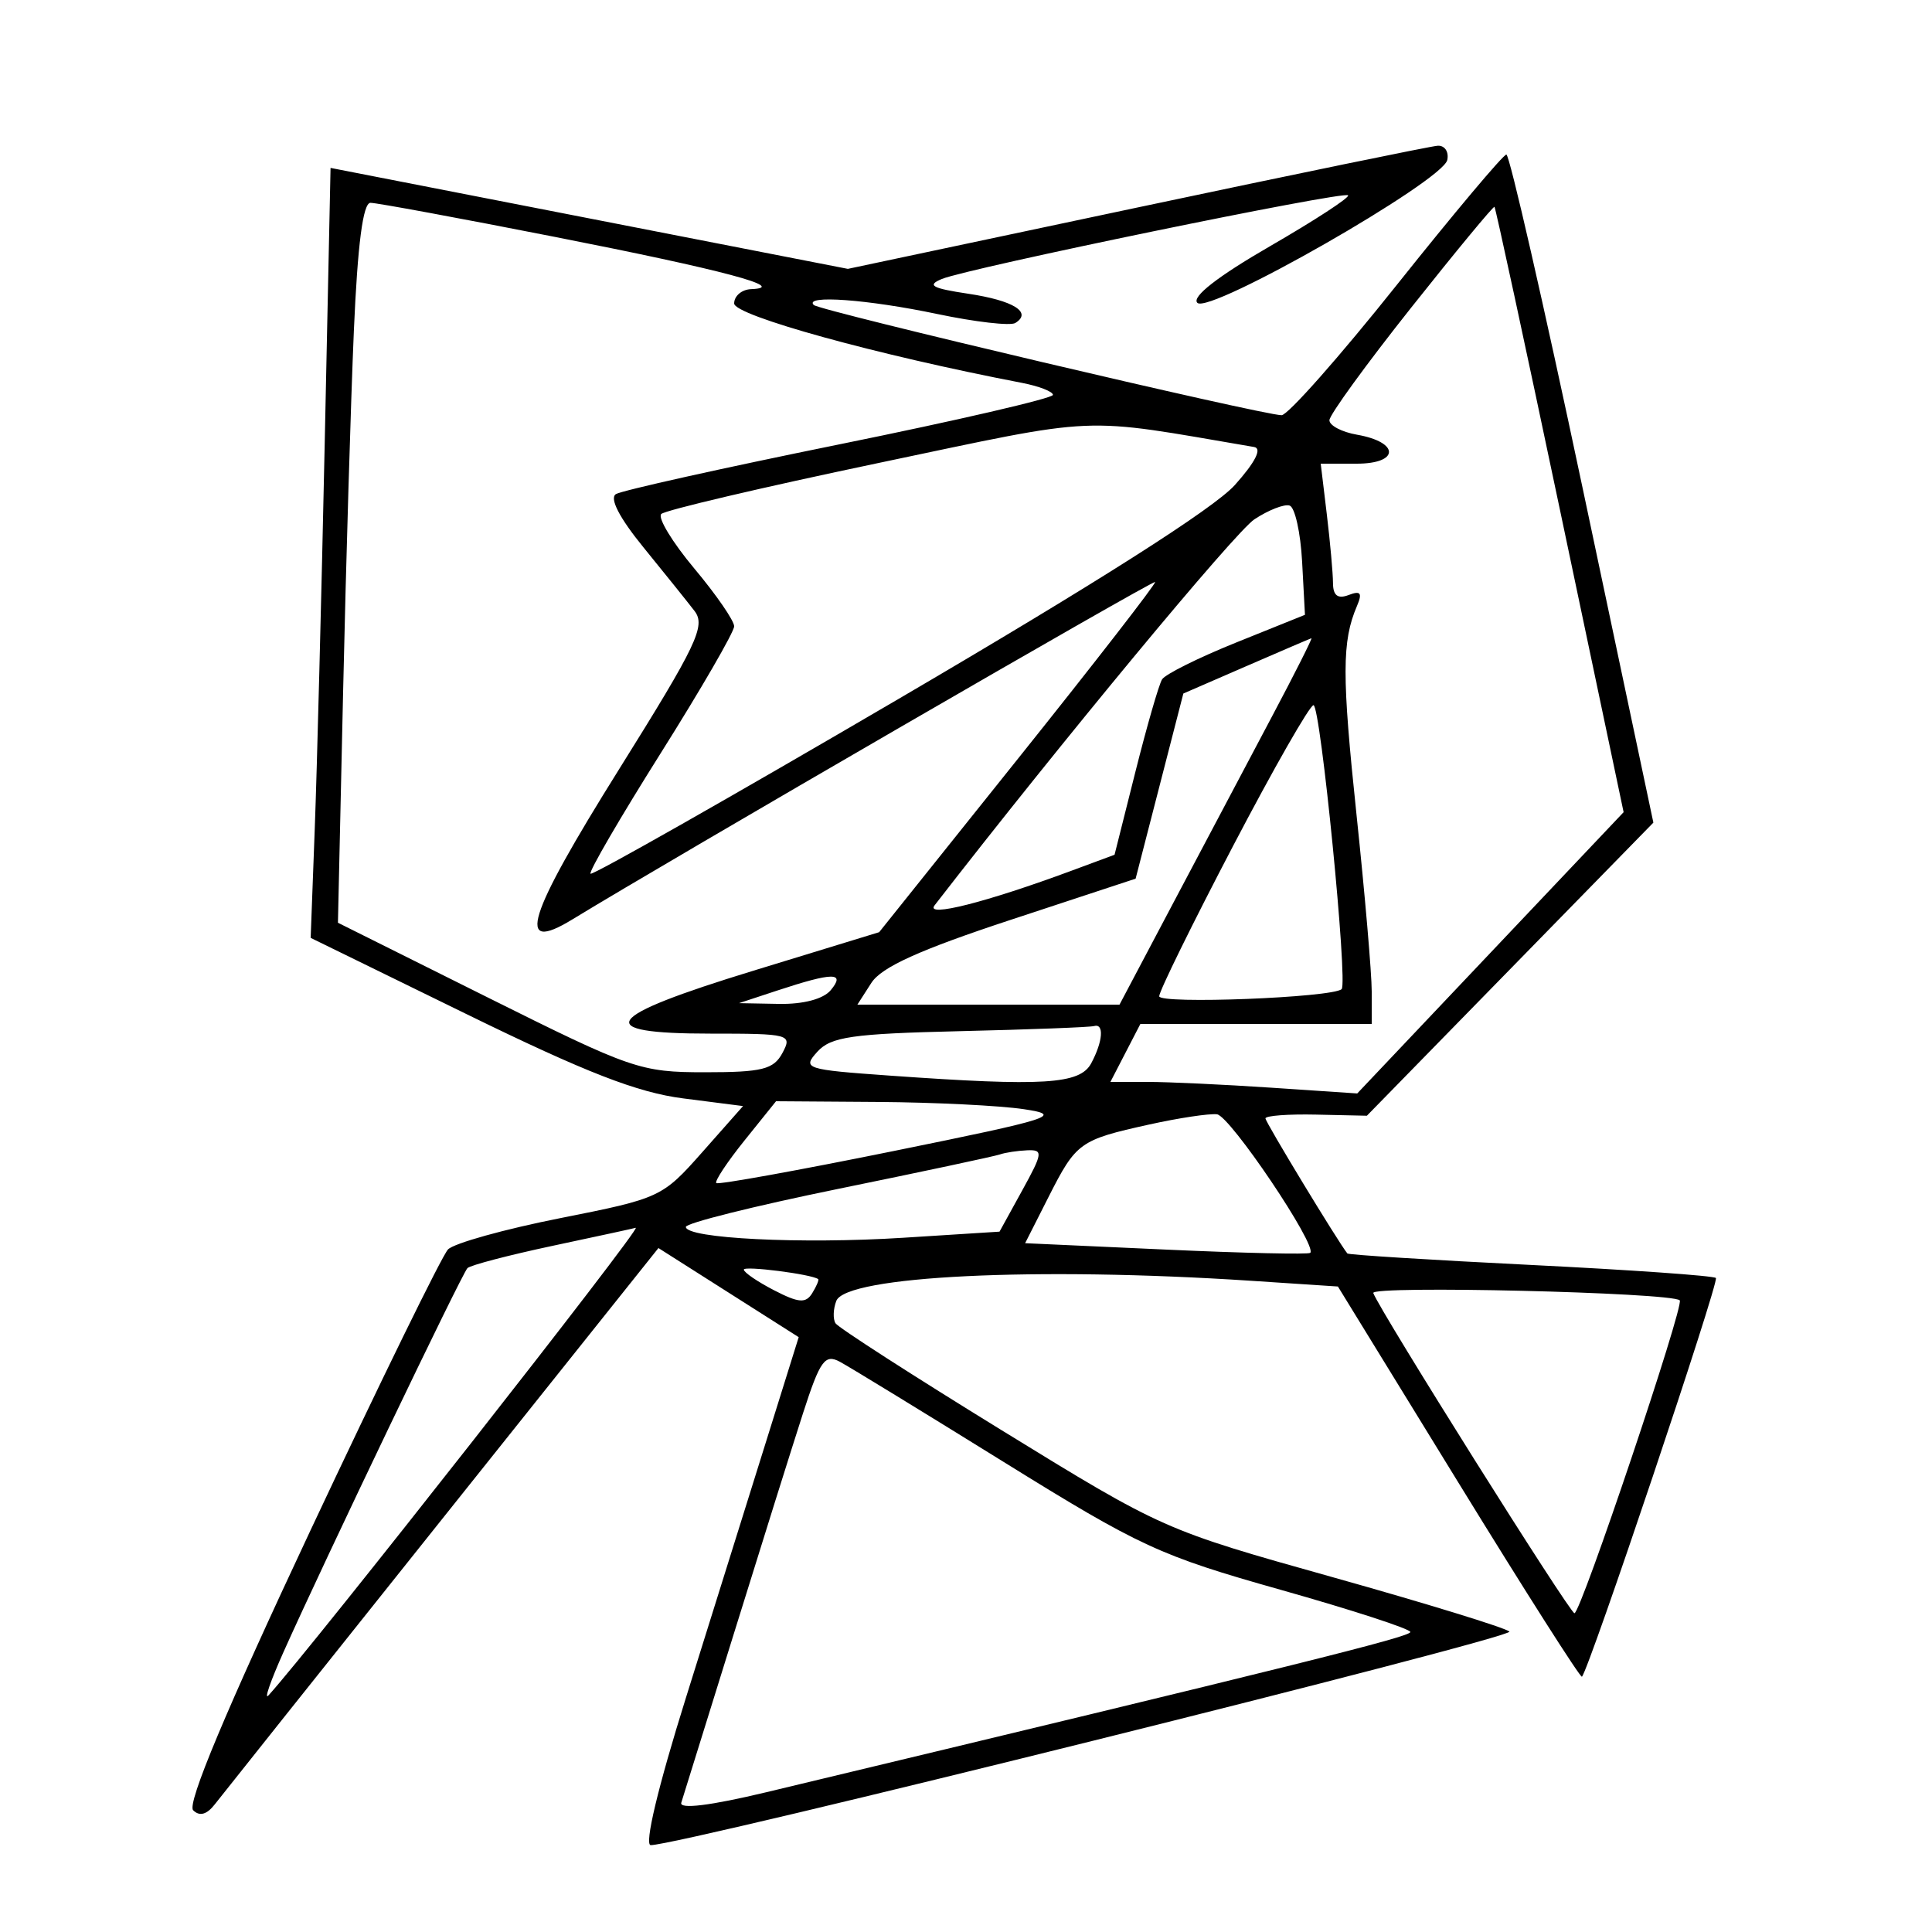 <svg xmlns="http://www.w3.org/2000/svg" width="200" height="200" viewBox="0 0 200 200" version="1.1">
	<path d="M 117.634 21.504 L 87.769 27.833 60.994 22.607 L 34.218 17.382 33.613 45.941 C 33.279 61.648, 32.816 79.582, 32.583 85.794 L 32.160 97.088 48.330 104.998 C 60.647 111.024, 65.980 113.098, 70.710 113.704 L 76.920 114.500 72.710 119.260 C 68.564 123.948, 68.341 124.052, 58 126.101 C 52.225 127.245, 46.995 128.703, 46.379 129.340 C 45.762 129.978, 39.349 143.077, 32.128 158.450 C 23.405 177.019, 19.334 186.734, 19.996 187.396 C 20.658 188.058, 21.413 187.848, 22.246 186.771 C 22.936 185.879, 33.549 172.560, 45.831 157.173 L 68.162 129.197 75.422 133.810 L 82.681 138.423 79.232 149.462 C 77.336 155.533, 73.634 167.363, 71.007 175.750 C 68.109 185.004, 66.677 191.003, 67.365 191.008 C 70.400 191.030, 156.908 169.514, 156.254 168.900 C 155.839 168.510, 147.612 165.979, 137.971 163.275 C 120.492 158.373, 120.395 158.330, 103.713 148.071 C 94.512 142.413, 86.761 137.423, 86.489 136.982 C 86.216 136.541, 86.253 135.503, 86.571 134.675 C 87.566 132.081, 107.274 131.123, 129.500 132.586 L 138.500 133.179 150.993 153.513 C 157.864 164.697, 163.610 173.723, 163.762 173.571 C 164.501 172.832, 177.998 132.664, 177.630 132.297 C 177.397 132.064, 168.764 131.455, 158.445 130.945 C 148.126 130.434, 139.591 129.900, 139.478 129.758 C 138.480 128.503, 131 116.166, 131 115.776 C 131 115.497, 133.363 115.320, 136.250 115.384 L 141.500 115.500 156.329 100.329 L 171.157 85.157 163.844 50.579 C 159.821 31.560, 156.264 16, 155.940 16 C 155.615 16, 150.509 22.075, 144.592 29.500 C 138.675 36.925, 133.309 42.992, 132.667 42.982 C 130.604 42.950, 84.834 32.167, 84.240 31.573 C 83.173 30.507, 89.831 30.992, 97.022 32.505 C 100.957 33.332, 104.593 33.751, 105.104 33.436 C 106.887 32.334, 104.918 31.110, 100.230 30.407 C 96.466 29.843, 95.912 29.532, 97.504 28.878 C 100.260 27.745, 139.083 19.750, 139.552 20.219 C 139.761 20.428, 136.120 22.801, 131.460 25.494 C 126.054 28.618, 123.336 30.736, 123.948 31.348 C 125.174 32.574, 149.370 18.744, 149.823 16.558 C 150.001 15.701, 149.551 15.040, 148.823 15.088 C 148.095 15.136, 134.060 18.024, 117.634 21.504 M 36.632 34.250 C 36.317 41.538, 35.817 58.305, 35.521 71.511 L 34.983 95.522 50.500 103.261 C 65.384 110.684, 66.300 111, 72.973 111 C 78.906 111, 80.087 110.706, 81 109 C 82.032 107.073, 81.760 107, 73.535 107 C 61.142 107, 62.318 105.285, 78.005 100.482 L 91.010 96.500 105.412 78.500 C 113.333 68.600, 119.706 60.387, 119.573 60.250 C 119.372 60.040, 69.522 88.905, 59.250 95.178 C 53.316 98.802, 54.517 94.939, 64.073 79.654 C 72.147 66.740, 73.079 64.785, 71.896 63.247 C 71.157 62.286, 68.779 59.323, 66.610 56.662 C 64.119 53.606, 63.069 51.575, 63.759 51.149 C 64.360 50.778, 74.785 48.457, 86.926 45.992 C 99.067 43.528, 109 41.227, 109 40.880 C 109 40.534, 107.537 39.969, 105.750 39.626 C 90.846 36.764, 76 32.666, 76 31.414 C 76 30.636, 76.787 29.970, 77.750 29.932 C 81.729 29.778, 74.915 27.962, 57.500 24.535 C 47.600 22.587, 38.984 20.994, 38.352 20.996 C 37.576 20.999, 37.020 25.284, 36.632 34.250 M 146.065 31.871 C 141.425 37.717, 137.626 42.950, 137.621 43.500 C 137.617 44.050, 138.901 44.725, 140.474 45 C 144.907 45.775, 144.884 48, 140.444 48 L 136.721 48 137.352 53.250 C 137.699 56.138, 137.987 59.336, 137.991 60.357 C 137.997 61.652, 138.487 62.027, 139.611 61.596 C 140.854 61.119, 141.050 61.381, 140.470 62.739 C 138.910 66.389, 138.903 69.907, 140.430 84.379 C 141.294 92.563, 142 100.775, 142 102.629 L 142 106 130.026 106 L 118.051 106 116.500 109 L 114.949 112 118.821 112 C 120.950 112, 126.699 112.269, 131.596 112.597 L 140.500 113.194 154.288 98.635 L 168.076 84.076 161.496 52.829 C 157.877 35.643, 154.822 21.506, 154.708 21.412 C 154.594 21.318, 150.704 26.025, 146.065 31.871 M 90.828 47.953 C 78.909 50.454, 68.839 52.819, 68.452 53.210 C 68.064 53.600, 69.604 56.138, 71.873 58.849 C 74.143 61.560, 76 64.253, 76 64.835 C 76 65.416, 72.572 71.338, 68.381 77.994 C 64.191 84.650, 60.929 90.255, 61.131 90.448 C 61.334 90.642, 75.675 82.504, 93 72.363 C 113.480 60.376, 125.664 52.627, 127.828 50.213 C 129.948 47.848, 130.674 46.418, 129.828 46.274 C 111.444 43.139, 114.375 43.013, 90.828 47.953 M 129.859 53.757 C 127.850 55.083, 109.784 76.888, 96.744 93.727 C 95.744 95.017, 102.120 93.401, 110.939 90.130 L 115.378 88.483 117.538 79.891 C 118.726 75.165, 119.967 70.862, 120.297 70.329 C 120.626 69.796, 124.089 68.074, 127.992 66.503 L 135.089 63.646 134.795 58.152 C 134.633 55.130, 134.050 52.513, 133.500 52.336 C 132.950 52.159, 131.312 52.798, 129.859 53.757 M 129 68.969 L 122.500 71.793 120.030 81.376 L 117.559 90.959 104.603 95.229 C 95.193 98.331, 91.251 100.116, 90.202 101.750 L 88.756 104 102.324 104 L 115.891 104 121.574 93.250 C 124.699 87.338, 129.226 78.787, 131.633 74.250 C 134.041 69.713, 135.895 66.033, 135.755 66.072 C 135.615 66.112, 132.575 67.416, 129 68.969 M 127.636 87.596 C 123.436 95.624, 120 102.615, 120 103.132 C 120 103.972, 137.862 103.278, 138.882 102.399 C 139.554 101.819, 136.702 73, 135.973 73 C 135.587 73, 131.836 79.568, 127.636 87.596 M 80.500 102.528 L 76.500 103.846 80.628 103.923 C 83.157 103.970, 85.237 103.419, 86 102.500 C 87.553 100.628, 86.244 100.635, 80.500 102.528 M 99.380 106.746 C 88.208 107.010, 86.014 107.327, 84.611 108.877 C 83.032 110.622, 83.345 110.725, 92.135 111.349 C 108.073 112.480, 111.795 112.251, 112.965 110.066 C 114.177 107.800, 114.318 105.908, 113.250 106.218 C 112.838 106.338, 106.596 106.576, 99.380 106.746 M 77.067 118.066 C 75.270 120.303, 73.957 122.285, 74.150 122.472 C 74.342 122.659, 82.600 121.167, 92.500 119.156 C 109.023 115.800, 110.131 115.445, 106 114.824 C 103.525 114.452, 96.738 114.115, 90.917 114.074 L 80.335 114 77.067 118.066 M 118.942 116.414 C 111.761 118.004, 111.410 118.257, 108.541 123.918 L 106.121 128.695 120.716 129.358 C 128.744 129.723, 135.459 129.874, 135.638 129.695 C 136.387 128.947, 127.334 115.505, 125.979 115.351 C 125.165 115.259, 121.999 115.737, 118.942 116.414 M 103.500 119.509 C 102.950 119.702, 95.412 121.308, 86.750 123.077 C 78.088 124.847, 71 126.616, 71 127.009 C 71 128.207, 82.923 128.803, 93.485 128.133 L 103.470 127.500 105.810 123.250 C 107.964 119.337, 108.005 119.006, 106.325 119.079 C 105.321 119.122, 104.050 119.316, 103.500 119.509 M 57.221 128.964 C 52.667 129.933, 48.694 130.973, 48.391 131.275 C 47.817 131.850, 33.631 161.454, 29.356 171 C 28.001 174.025, 27.302 176.050, 27.801 175.500 C 32.356 170.486, 66.641 126.828, 65.809 127.102 C 65.639 127.158, 61.774 127.996, 57.221 128.964 M 77 131.429 C 77 131.715, 78.410 132.678, 80.133 133.569 C 82.677 134.884, 83.418 134.942, 84.078 133.873 C 84.525 133.150, 84.803 132.492, 84.696 132.412 C 84.015 131.903, 77 131.007, 77 131.429 M 142.161 133.856 C 142.900 135.797, 162.507 167, 162.987 167 C 163.648 167, 174.399 135.047, 173.886 134.608 C 172.931 133.789, 141.855 133.053, 142.161 133.856 M 83.141 146.257 C 82.032 149.691, 78.821 159.925, 76.005 169 C 73.190 178.075, 70.724 186.001, 70.527 186.613 C 70.300 187.317, 73.536 186.918, 79.334 185.529 C 134.165 172.388, 146 169.444, 146 168.945 C 146 168.626, 139.948 166.657, 132.552 164.569 C 120.049 161.042, 118.034 160.112, 103.909 151.346 C 95.552 146.161, 87.915 141.489, 86.937 140.966 C 85.393 140.140, 84.892 140.838, 83.141 146.257" stroke="none" fill="black" fill-rule="evenodd"/>
</svg>